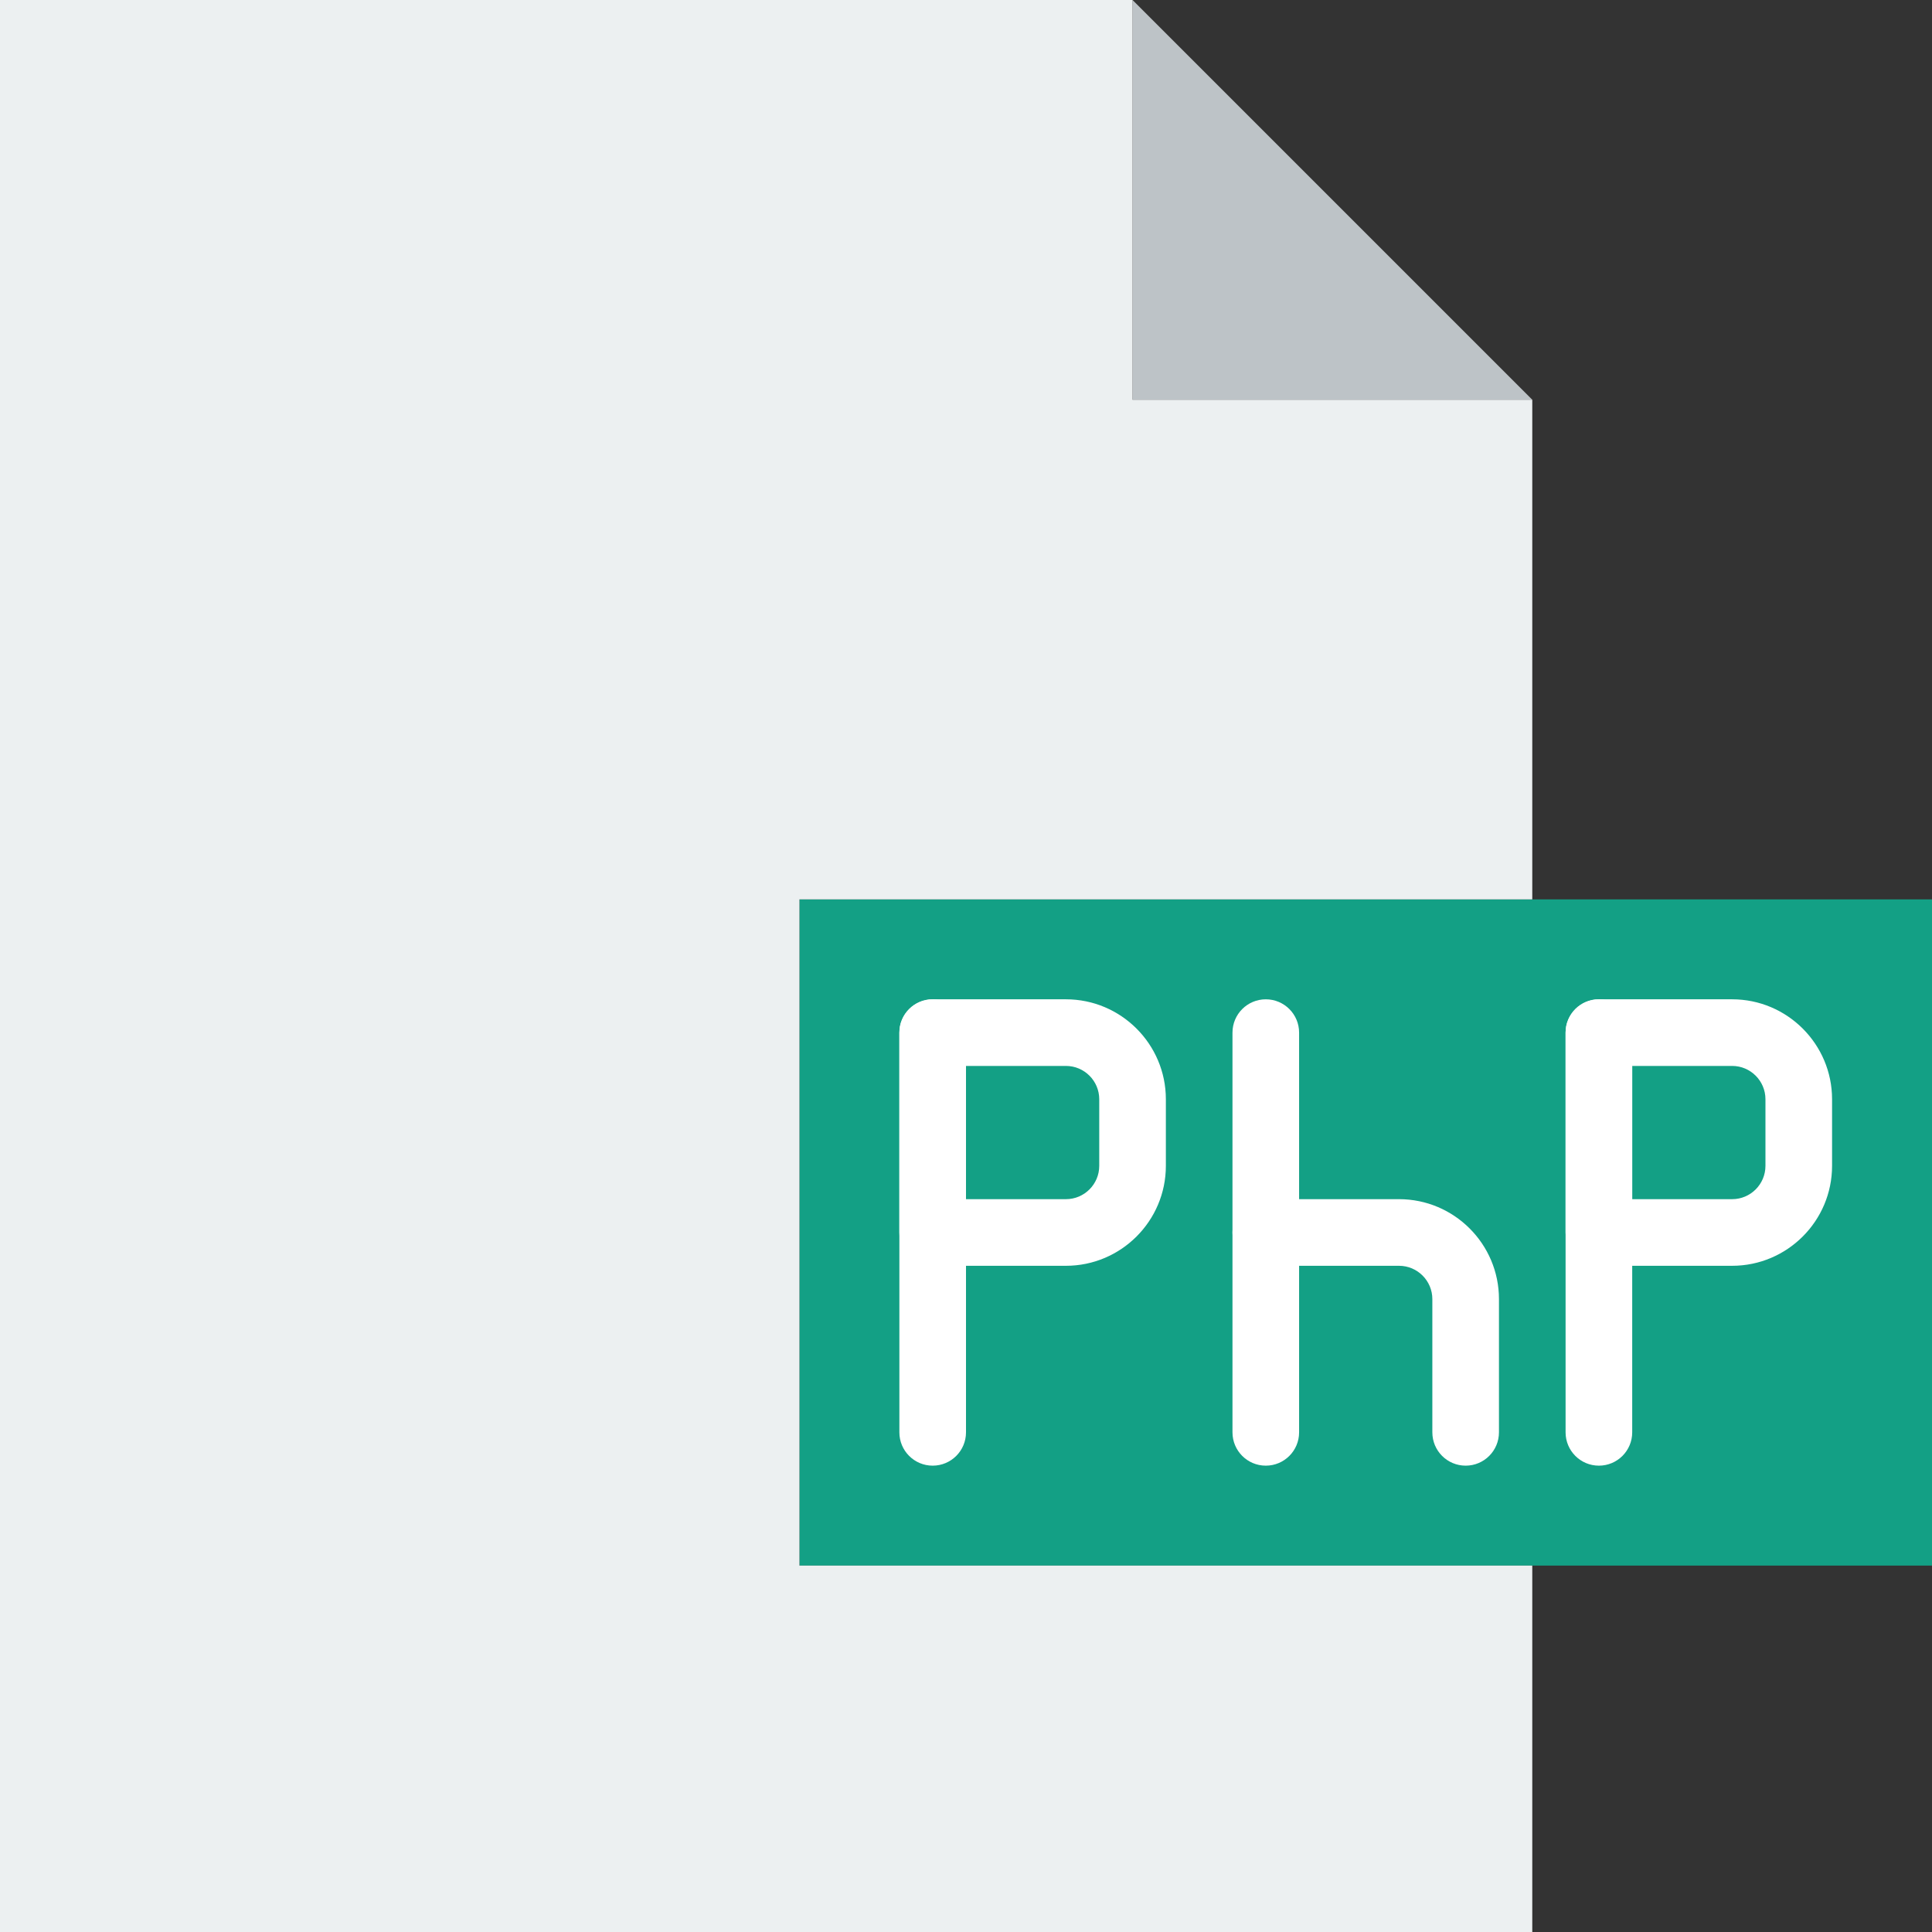 <?xml version="1.0" encoding="iso-8859-1"?>
<!-- Generator: Adobe Illustrator 19.0.0, SVG Export Plug-In . SVG Version: 6.00 Build 0)  -->
<svg version="1.1" id="Layer_1" xmlns="http://www.w3.org/2000/svg" xmlns:xlink="http://www.w3.org/1999/xlink" x="0px" y="0px"
	 viewBox="0 0 512 512" style="enable-background:new 0 0 512 512;" xml:space="preserve">
<rect x="0" y="0" width="512" height="512" fill="#333333" stroke="none"/>
<g>
	<polygon style="fill:#BDC3C7;" points="406.069,105.931 300.138,105.931 300.138,0 	"/>
	<polygon style="fill:#13A085;" points="211.862,414.897 512,414.897 512,238.345 211.862,238.345 	"/>
	<polygon style="fill:#ECF0F1;" points="211.862,414.897 211.862,238.345 406.069,238.345 406.069,105.931 300.138,105.931 
		300.138,0 0,0 0,512 406.069,512 406.069,414.897 	"/>
	<g>
		<path style="fill:#FFFFFF;" d="M247.172,388.414c-4.882,0-8.828-3.955-8.828-8.828V273.655c0-4.873,3.946-8.828,8.828-8.828
			s8.828,3.955,8.828,8.828v105.931C256,384.459,252.054,388.414,247.172,388.414"/>
		<path style="fill:#FFFFFF;" d="M256,317.793h26.483c4.873,0,8.828-3.964,8.828-8.828V291.31c0-4.864-3.955-8.828-8.828-8.828H256
			V317.793z M282.483,335.448h-35.31c-4.882,0-8.828-3.955-8.828-8.828v-52.966c0-4.873,3.946-8.828,8.828-8.828h35.31
			c14.601,0,26.483,11.882,26.483,26.483v17.655C308.966,323.566,297.084,335.448,282.483,335.448L282.483,335.448z"/>
		<path style="fill:#FFFFFF;" d="M423.724,388.414c-4.882,0-8.828-3.955-8.828-8.828V273.655c0-4.873,3.946-8.828,8.828-8.828
			c4.882,0,8.828,3.955,8.828,8.828v105.931C432.552,384.459,428.606,388.414,423.724,388.414"/>
		<path style="fill:#FFFFFF;" d="M432.552,317.793h26.483c4.873,0,8.828-3.964,8.828-8.828V291.31c0-4.864-3.955-8.828-8.828-8.828
			h-26.483V317.793z M459.034,335.448h-35.31c-4.882,0-8.828-3.955-8.828-8.828v-52.966c0-4.873,3.946-8.828,8.828-8.828h35.31
			c14.601,0,26.483,11.882,26.483,26.483v17.655C485.517,323.566,473.635,335.448,459.034,335.448L459.034,335.448z"/>
		<path style="fill:#FFFFFF;" d="M335.448,388.414c-4.882,0-8.828-3.955-8.828-8.828V273.655c0-4.873,3.946-8.828,8.828-8.828
			c4.882,0,8.828,3.955,8.828,8.828v105.931C344.276,384.459,340.33,388.414,335.448,388.414"/>
		<path style="fill:#FFFFFF;" d="M388.414,388.414c-4.882,0-8.828-3.955-8.828-8.828v-35.31c0-4.864-3.955-8.828-8.828-8.828h-35.31
			c-4.882,0-8.828-3.955-8.828-8.828c0-4.873,3.946-8.828,8.828-8.828h35.31c14.601,0,26.483,11.882,26.483,26.483v35.31
			C397.241,384.459,393.295,388.414,388.414,388.414"/>
	</g>
</g>
<g>
</g>
<g>
</g>
<g>
</g>
<g>
</g>
<g>
</g>
<g>
</g>
<g>
</g>
<g>
</g>
<g>
</g>
<g>
</g>
<g>
</g>
<g>
</g>
<g>
</g>
<g>
</g>
<g>
</g>
</svg>
